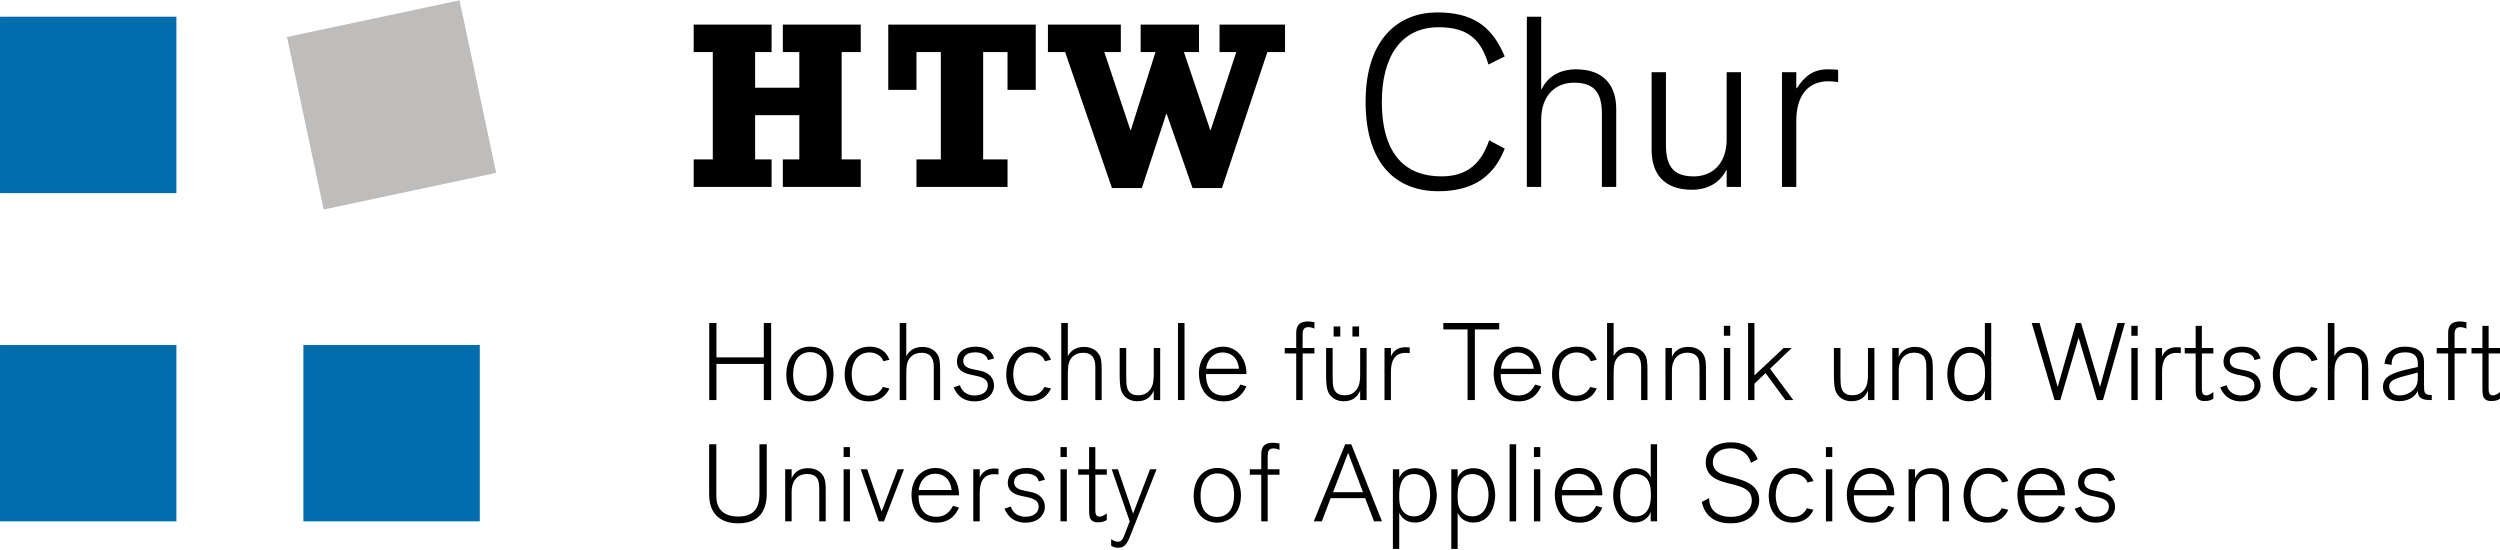 <?xml version="1.0" encoding="UTF-8" standalone="no"?>
<!-- Created with Inkscape (http://www.inkscape.org/) -->

<svg
   xmlns:dc="http://purl.org/dc/elements/1.1/"
   xmlns:cc="http://creativecommons.org/ns#"
   xmlns:rdf="http://www.w3.org/1999/02/22-rdf-syntax-ns#"
   xmlns:svg="http://www.w3.org/2000/svg"
   xmlns="http://www.w3.org/2000/svg"
   xmlns:sodipodi="http://sodipodi.sourceforge.net/DTD/sodipodi-0.dtd"
   xmlns:inkscape="http://www.inkscape.org/namespaces/inkscape"
   version="1.1"
   id="svg2"
   xml:space="preserve"
   width="1000"
   height="220"
   viewBox="0 0 1000 220"
   sodipodi:docname="HTW Chur Logo.svg"
   inkscape:version="0.92.2 (5c3e80d, 2017-08-06)"><defs
     id="defs6"><clipPath
       clipPathUnits="userSpaceOnUse"
       id="clipPath20"><path
         d="M 0,143.718 H 419.528 V 595.275 H 0 Z"
         id="path18"
         inkscape:connector-curvature="0" /></clipPath><clipPath
       clipPathUnits="userSpaceOnUse"
       id="clipPath36"><path
         d="M 0,0 H 419.528 V 595.276 H 0 Z"
         id="path34"
         inkscape:connector-curvature="0" /></clipPath><clipPath
       clipPathUnits="userSpaceOnUse"
       id="clipPath44"><path
         d="M -1,604.779 H 420.528 V 45.756 H -1 Z"
         id="path42"
         inkscape:connector-curvature="0" /></clipPath><clipPath
       clipPathUnits="userSpaceOnUse"
       id="clipPath48"><path
         d="M 0,99.61 H 419.528 V 603.779 H 0 Z"
         id="path46"
         inkscape:connector-curvature="0" /></clipPath><clipPath
       clipPathUnits="userSpaceOnUse"
       id="clipPath52"><path
         d="M 0,99.61 H 419.528 V 603.779 H 0 Z"
         id="path50"
         inkscape:connector-curvature="0" /></clipPath><clipPath
       clipPathUnits="userSpaceOnUse"
       id="clipPath56"><path
         d="M 0,99.61 H 419.528 V 603.779 H 0 Z"
         id="path54"
         inkscape:connector-curvature="0" /></clipPath><clipPath
       clipPathUnits="userSpaceOnUse"
       id="clipPath60"><path
         d="M 0,99.61 H 419.528 V 603.779 H 0 Z"
         id="path58"
         inkscape:connector-curvature="0" /></clipPath><clipPath
       clipPathUnits="userSpaceOnUse"
       id="clipPath64"><path
         d="M 0,99.61 H 419.528 V 603.779 H 0 Z"
         id="path62"
         inkscape:connector-curvature="0" /></clipPath><clipPath
       clipPathUnits="userSpaceOnUse"
       id="clipPath68"><path
         d="M 0,99.61 H 419.528 V 603.779 H 0 Z"
         id="path66"
         inkscape:connector-curvature="0" /></clipPath><clipPath
       clipPathUnits="userSpaceOnUse"
       id="clipPath72"><path
         d="M 0,99.61 H 419.528 V 603.779 H 0 Z"
         id="path70"
         inkscape:connector-curvature="0" /></clipPath><clipPath
       clipPathUnits="userSpaceOnUse"
       id="clipPath76"><path
         d="M 0,99.61 H 419.528 V 603.779 H 0 Z"
         id="path74"
         inkscape:connector-curvature="0" /></clipPath><clipPath
       clipPathUnits="userSpaceOnUse"
       id="clipPath80"><path
         d="M 0,99.61 H 419.528 V 603.779 H 0 Z"
         id="path78"
         inkscape:connector-curvature="0" /></clipPath><clipPath
       clipPathUnits="userSpaceOnUse"
       id="clipPath84"><path
         d="M 0,99.61 H 419.528 V 603.779 H 0 Z"
         id="path82"
         inkscape:connector-curvature="0" /></clipPath><clipPath
       clipPathUnits="userSpaceOnUse"
       id="clipPath88"><path
         d="M 0,99.61 H 419.528 V 603.779 H 0 Z"
         id="path86"
         inkscape:connector-curvature="0" /></clipPath><clipPath
       clipPathUnits="userSpaceOnUse"
       id="clipPath92"><path
         d="M 0,99.61 H 419.528 V 603.779 H 0 Z"
         id="path90"
         inkscape:connector-curvature="0" /></clipPath><clipPath
       clipPathUnits="userSpaceOnUse"
       id="clipPath96"><path
         d="M 0,99.61 H 419.528 V 603.779 H 0 Z"
         id="path94"
         inkscape:connector-curvature="0" /></clipPath><clipPath
       clipPathUnits="userSpaceOnUse"
       id="clipPath100"><path
         d="M 0,99.61 H 419.528 V 603.779 H 0 Z"
         id="path98"
         inkscape:connector-curvature="0" /></clipPath><clipPath
       clipPathUnits="userSpaceOnUse"
       id="clipPath104"><path
         d="M 0,99.61 H 419.528 V 603.779 H 0 Z"
         id="path102"
         inkscape:connector-curvature="0" /></clipPath><clipPath
       clipPathUnits="userSpaceOnUse"
       id="clipPath108"><path
         d="M 0,99.61 H 419.528 V 603.779 H 0 Z"
         id="path106"
         inkscape:connector-curvature="0" /></clipPath><clipPath
       clipPathUnits="userSpaceOnUse"
       id="clipPath112"><path
         d="M 0,99.61 H 419.528 V 603.779 H 0 Z"
         id="path110"
         inkscape:connector-curvature="0" /></clipPath><clipPath
       clipPathUnits="userSpaceOnUse"
       id="clipPath116"><path
         d="M 0,99.61 H 419.528 V 603.779 H 0 Z"
         id="path114"
         inkscape:connector-curvature="0" /></clipPath><clipPath
       clipPathUnits="userSpaceOnUse"
       id="clipPath880"><path
         d="M 20.346,36.261 H 173.338 V 20.317 H 20.346 Z"
         id="path878"
         inkscape:connector-curvature="0" /></clipPath><clipPath
       clipPathUnits="userSpaceOnUse"
       id="clipPath896"><path
         d="M 225.701,35.377 H 392.89 V 21.182 H 225.701 Z"
         id="path894"
         inkscape:connector-curvature="0" /></clipPath><clipPath
       clipPathUnits="userSpaceOnUse"
       id="clipPath900"><path
         d="M 226.701,22.182 H 391.89 V 34.377 H 226.701 Z"
         id="path898"
         inkscape:connector-curvature="0" /></clipPath><clipPath
       clipPathUnits="userSpaceOnUse"
       id="clipPath904"><path
         d="M 226.701,22.182 H 391.89 V 34.376 H 226.701 Z"
         id="path902"
         inkscape:connector-curvature="0" /></clipPath><clipPath
       clipPathUnits="userSpaceOnUse"
       id="clipPath908"><path
         d="M 226.701,22.182 H 391.89 V 34.377 H 226.701 Z"
         id="path906"
         inkscape:connector-curvature="0" /></clipPath><clipPath
       clipPathUnits="userSpaceOnUse"
       id="clipPath1072"><path
         d="m 0,512.555 h 187.709 v 54.374 H 0 Z"
         id="path1070"
         inkscape:connector-curvature="0" /></clipPath><clipPath
       clipPathUnits="userSpaceOnUse"
       id="clipPath1326"><path
         d="M 0,0 H 419.528 V 595.276 H 0 Z"
         id="path1324"
         inkscape:connector-curvature="0" /></clipPath><clipPath
       clipPathUnits="userSpaceOnUse"
       id="clipPath1334"><path
         d="M -162.575,604.779 H 1 V 45.756 h -163.575 z"
         id="path1332"
         inkscape:connector-curvature="0" /></clipPath><clipPath
       clipPathUnits="userSpaceOnUse"
       id="clipPath1072-7"><path
         d="m 0,512.555 h 187.709 v 54.374 H 0 Z"
         id="path1070-3"
         inkscape:connector-curvature="0" /></clipPath></defs><sodipodi:namedview
     pagecolor="#ffffff"
     bordercolor="#666666"
     borderopacity="1"
     objecttolerance="10"
     gridtolerance="10"
     guidetolerance="10"
     inkscape:pageopacity="0"
     inkscape:pageshadow="2"
     inkscape:window-width="3840"
     inkscape:window-height="2093"
     id="namedview4"
     showgrid="false"
     inkscape:zoom="0.42050376"
     inkscape:cx="2429.7516"
     inkscape:cy="-909.84387"
     inkscape:window-x="4791"
     inkscape:window-y="-9"
     inkscape:window-maximized="1"
     inkscape:current-layer="svg2" /><g
     style="display:inline"
     id="g2725"
     transform="matrix(6.323,0,0,-6.323,-86.685,3522.618)"><path
       inkscape:connector-curvature="0"
       id="path1052"
       style="fill:#006ead;fill-opacity:1;fill-rule:nonzero;stroke:none"
       d="M 24.869,556.054 H 13.71 v -11.159 h 11.159 z" /><path
       inkscape:connector-curvature="0"
       id="path1054"
       style="fill:#006ead;fill-opacity:1;fill-rule:nonzero;stroke:none"
       d="M 44.061,535.29 H 32.902 v -11.159 h 11.159 z" /><g
       transform="translate(45.099,546.178)"
       id="g1056"><path
         inkscape:connector-curvature="0"
         id="path1058"
         style="fill:#bebdbc;fill-opacity:1;fill-rule:nonzero;stroke:none"
         d="m 0,0 -2.32,10.914 -10.914,-2.32 2.32,-10.914 z" /></g><path
       inkscape:connector-curvature="0"
       id="path1060"
       style="fill:#006ead;fill-opacity:1;fill-rule:nonzero;stroke:none"
       d="M 24.869,535.29 H 13.71 v -11.159 h 11.159 z" /><g
       transform="translate(62.029,531.804)"
       id="g1062"><path
         inkscape:connector-curvature="0"
         id="path1064"
         style="fill:#000000;fill-opacity:1;fill-rule:nonzero;stroke:none"
         d="M 0,0 V 2.286 H -2.997 V 0 h -0.456 v 4.875 h 0.456 V 2.7 H 0 V 4.875 H 0.463 V 0 Z" /></g><g
       id="g1066"><g
         clip-path="url(#clipPath1072-7)"
         id="g1068"><g
           transform="translate(64.95,534.836)"
           id="g1074"><path
             inkscape:connector-curvature="0"
             id="path1076"
             style="fill:#000000;fill-opacity:1;fill-rule:nonzero;stroke:none"
             d="m 0,0 c -0.594,0 -1.064,-0.435 -1.064,-1.423 0,-1.015 0.532,-1.333 1.05,-1.333 0.511,0 1.07,0.332 1.07,1.388 C 1.056,-0.332 0.518,0 0,0 m -0.021,-3.115 c -0.849,0 -1.478,0.629 -1.478,1.692 0,1.022 0.56,1.768 1.506,1.768 1.029,0 1.471,-0.877 1.484,-1.713 0,-1.229 -0.794,-1.747 -1.512,-1.747" /></g><g
           transform="translate(69.977,532.536)"
           id="g1078"><path
             inkscape:connector-curvature="0"
             id="path1080"
             style="fill:#000000;fill-opacity:1;fill-rule:nonzero;stroke:none"
             d="m 0,0 c -0.2,-0.421 -0.573,-0.815 -1.319,-0.815 -0.932,0 -1.512,0.691 -1.512,1.706 0,1.077 0.656,1.754 1.581,1.754 0.705,0 1.077,-0.373 1.25,-0.829 l -0.38,-0.09 c -0.145,0.366 -0.504,0.553 -0.89,0.553 -0.76,0 -1.119,-0.649 -1.119,-1.367 0,-0.739 0.331,-1.368 1.084,-1.368 0.414,0 0.697,0.193 0.891,0.553 z" /></g><g
           transform="translate(72.781,531.804)"
           id="g1082"><path
             inkscape:connector-curvature="0"
             id="path1084"
             style="fill:#000000;fill-opacity:1;fill-rule:nonzero;stroke:none"
             d="M 0,0 V 2.086 C 0,2.5 -0.103,2.99 -0.773,2.99 -1.27,2.99 -1.505,2.707 -1.602,2.527 -1.733,2.272 -1.74,1.996 -1.74,1.423 V 0 H -2.155 V 4.875 H -1.74 V 2.769 c 0.104,0.214 0.38,0.594 1.022,0.594 0.145,0 0.621,-0.027 0.905,-0.407 C 0.373,2.707 0.401,2.438 0.401,1.858 V 0 Z" /></g><g
           transform="translate(74.439,532.743)"
           id="g1086"><path
             inkscape:connector-curvature="0"
             id="path1088"
             style="fill:#000000;fill-opacity:1;fill-rule:nonzero;stroke:none"
             d="m 0,0 c 0.055,-0.228 0.304,-0.649 0.918,-0.649 0.636,0 0.843,0.352 0.843,0.642 0,0.283 -0.166,0.476 -0.712,0.594 L 0.663,0.67 c -0.511,0.11 -0.856,0.338 -0.856,0.821 0,0.118 0.02,0.435 0.283,0.67 0.228,0.208 0.607,0.277 0.898,0.277 0.096,0 0.503,0 0.807,-0.214 0.256,-0.18 0.332,-0.422 0.36,-0.532 L 1.768,1.588 c -0.076,0.38 -0.47,0.491 -0.801,0.491 -0.67,0 -0.76,-0.353 -0.76,-0.553 0,-0.387 0.407,-0.477 0.691,-0.532 L 1.243,0.925 c 0.58,-0.117 0.912,-0.448 0.912,-0.959 0,-0.38 -0.304,-0.988 -1.23,-0.988 -0.276,0 -0.973,0.041 -1.326,0.884 z" /></g><g
           transform="translate(80.198,532.536)"
           id="g1090"><path
             inkscape:connector-curvature="0"
             id="path1092"
             style="fill:#000000;fill-opacity:1;fill-rule:nonzero;stroke:none"
             d="m 0,0 c -0.2,-0.421 -0.573,-0.815 -1.319,-0.815 -0.933,0 -1.513,0.691 -1.513,1.706 0,1.077 0.656,1.754 1.582,1.754 0.704,0 1.077,-0.373 1.25,-0.829 l -0.38,-0.09 c -0.145,0.366 -0.504,0.553 -0.891,0.553 -0.759,0 -1.118,-0.649 -1.118,-1.367 0,-0.739 0.331,-1.368 1.083,-1.368 0.415,0 0.698,0.193 0.892,0.553 z" /></g><g
           transform="translate(83.001,531.804)"
           id="g1094"><path
             inkscape:connector-curvature="0"
             id="path1096"
             style="fill:#000000;fill-opacity:1;fill-rule:nonzero;stroke:none"
             d="M 0,0 V 2.086 C 0,2.5 -0.103,2.99 -0.773,2.99 -1.27,2.99 -1.505,2.707 -1.601,2.527 -1.733,2.272 -1.74,1.996 -1.74,1.423 V 0 H -2.155 V 4.875 H -1.74 V 2.769 c 0.104,0.214 0.38,0.594 1.022,0.594 0.145,0 0.621,-0.027 0.905,-0.407 C 0.374,2.707 0.401,2.438 0.401,1.858 V 0 Z" /></g><g
           transform="translate(86.696,531.804)"
           id="g1098"><path
             inkscape:connector-curvature="0"
             id="path1100"
             style="fill:#000000;fill-opacity:1;fill-rule:nonzero;stroke:none"
             d="m 0,0 v 0.594 c -0.179,-0.407 -0.49,-0.67 -1.049,-0.67 -0.456,0 -0.871,0.242 -1.016,0.698 -0.068,0.227 -0.09,0.538 -0.09,1.056 V 3.294 H -1.74 V 1.588 c 0,-0.4 0.007,-0.614 0.056,-0.801 0.054,-0.2 0.199,-0.483 0.683,-0.483 0.166,0 0.518,0.007 0.78,0.366 C -0.02,0.946 0,1.291 0,1.63 V 3.294 H 0.408 V 0 Z" /></g><path
           inkscape:connector-curvature="0"
           id="path1102"
           style="fill:#000000;fill-opacity:1;fill-rule:nonzero;stroke:none"
           d="m 88.229,536.679 h 0.414 v -4.875 h -0.414 z" /><g
           transform="translate(92.09,533.786)"
           id="g1104"><path
             inkscape:connector-curvature="0"
             id="path1106"
             style="fill:#000000;fill-opacity:1;fill-rule:nonzero;stroke:none"
             d="M 0,0 C -0.097,0.849 -0.664,1.029 -1.022,1.029 -1.72,1.029 -2.03,0.463 -2.079,0 Z m -2.086,-0.435 c 0,-0.49 0.207,-1.257 1.105,-1.257 0.297,0 0.752,0.062 1.07,0.691 L 0.47,-1.112 c -0.153,-0.338 -0.498,-0.953 -1.43,-0.953 -1.34,0 -1.575,1.188 -1.575,1.761 0,1.126 0.753,1.699 1.519,1.699 0.932,0 1.486,-0.815 1.486,-1.671 v -0.062 h -2.556 z" /></g><g
           transform="translate(96.116,534.753)"
           id="g1108"><path
             inkscape:connector-curvature="0"
             id="path1110"
             style="fill:#000000;fill-opacity:1;fill-rule:nonzero;stroke:none"
             d="M 0,0 V -2.949 H -0.407 V 0 h -0.726 v 0.345 h 0.726 v 0.912 c 0,0.297 0.033,0.766 0.732,0.766 0.158,0 0.269,-0.02 0.42,-0.048 V 1.574 C 0.67,1.602 0.546,1.664 0.352,1.664 0.055,1.664 0,1.443 0,1.208 V 0.345 H 0.745 V 0 Z" /></g><path
           inkscape:connector-curvature="0"
           id="path1112"
           style="fill:#000000;fill-opacity:1;fill-rule:nonzero;stroke:none"
           d="m 99.265,536.458 h 0.421 v -0.635 h -0.421 z m -1.189,0 h 0.422 v -0.635 h -0.422 z m 1.678,-4.654 v 0.594 c -0.179,-0.408 -0.489,-0.67 -1.049,-0.67 -0.456,0 -0.87,0.241 -1.015,0.697 -0.069,0.228 -0.09,0.539 -0.09,1.057 v 1.616 h 0.414 v -1.706 c 0,-0.401 0.008,-0.614 0.056,-0.801 0.054,-0.2 0.199,-0.483 0.684,-0.483 0.165,0 0.517,0.006 0.779,0.366 0.201,0.276 0.221,0.621 0.221,0.96 v 1.664 h 0.408 v -3.294 z" /><g
           transform="translate(101.702,535.098)"
           id="g1114"><path
             inkscape:connector-curvature="0"
             id="path1116"
             style="fill:#000000;fill-opacity:1;fill-rule:nonzero;stroke:none"
             d="m 0,0 v -0.525 c 0.173,0.387 0.496,0.573 0.905,0.573 0.055,0 0.165,0 0.282,-0.013 V -0.332 C 1.104,-0.318 1.022,-0.31 0.925,-0.31 0.221,-0.31 0,-0.829 0,-1.491 V -3.294 H -0.408 V 0 Z" /></g><g
           transform="translate(107.012,536.272)"
           id="g1118"><path
             inkscape:connector-curvature="0"
             id="path1120"
             style="fill:#000000;fill-opacity:1;fill-rule:nonzero;stroke:none"
             d="M 0,0 V -4.468 H -0.463 V 0 H -1.996 V 0.407 H 1.54 V 0 Z" /></g><g
           transform="translate(110.735,533.786)"
           id="g1122"><path
             inkscape:connector-curvature="0"
             id="path1124"
             style="fill:#000000;fill-opacity:1;fill-rule:nonzero;stroke:none"
             d="M 0,0 C -0.097,0.849 -0.664,1.029 -1.023,1.029 -1.72,1.029 -2.03,0.463 -2.079,0 Z m -2.086,-0.435 c 0,-0.49 0.207,-1.257 1.105,-1.257 0.297,0 0.752,0.062 1.07,0.691 l 0.38,-0.111 C 0.317,-1.45 -0.028,-2.065 -0.96,-2.065 c -1.34,0 -1.575,1.188 -1.575,1.761 0,1.126 0.753,1.699 1.519,1.699 0.932,0 1.485,-0.815 1.485,-1.671 v -0.062 h -2.555 z" /></g><g
           transform="translate(114.725,532.536)"
           id="g1126"><path
             inkscape:connector-curvature="0"
             id="path1128"
             style="fill:#000000;fill-opacity:1;fill-rule:nonzero;stroke:none"
             d="m 0,0 c -0.2,-0.421 -0.573,-0.815 -1.319,-0.815 -0.932,0 -1.512,0.691 -1.512,1.706 0,1.077 0.656,1.754 1.581,1.754 0.704,0 1.077,-0.373 1.25,-0.829 l -0.38,-0.09 c -0.145,0.366 -0.504,0.553 -0.891,0.553 -0.759,0 -1.118,-0.649 -1.118,-1.367 0,-0.739 0.331,-1.368 1.084,-1.368 0.414,0 0.697,0.193 0.891,0.553 z" /></g><g
           transform="translate(117.529,531.804)"
           id="g1130"><path
             inkscape:connector-curvature="0"
             id="path1132"
             style="fill:#000000;fill-opacity:1;fill-rule:nonzero;stroke:none"
             d="M 0,0 V 2.086 C 0,2.5 -0.104,2.99 -0.773,2.99 -1.271,2.99 -1.505,2.707 -1.602,2.527 -1.733,2.272 -1.74,1.996 -1.74,1.423 V 0 H -2.155 V 4.875 H -1.74 V 2.769 c 0.103,0.214 0.38,0.594 1.022,0.594 0.145,0 0.621,-0.027 0.904,-0.407 C 0.373,2.707 0.401,2.438 0.401,1.858 V 0 Z" /></g><g
           transform="translate(121.224,531.804)"
           id="g1134"><path
             inkscape:connector-curvature="0"
             id="path1136"
             style="fill:#000000;fill-opacity:1;fill-rule:nonzero;stroke:none"
             d="M 0,0 V 1.713 C 0,2.155 0,2.417 -0.076,2.61 -0.2,2.928 -0.539,2.997 -0.76,2.997 -1.443,2.997 -1.747,2.486 -1.747,1.885 V 0 h -0.408 v 3.294 h 0.408 V 2.707 c 0.028,0.09 0.235,0.656 1.036,0.656 0.614,0 0.897,-0.338 1.001,-0.566 C 0.401,2.562 0.407,2.327 0.407,1.871 V 0 Z" /></g><path
           inkscape:connector-curvature="0"
           id="path1138"
           style="fill:#000000;fill-opacity:1;fill-rule:nonzero;stroke:none"
           d="m 122.764,535.098 h 0.401 v -3.294 h -0.401 z m 0,1.402 h 0.401 v -0.628 h -0.401 z" /><g
           transform="translate(126.658,531.804)"
           id="g1140"><path
             inkscape:connector-curvature="0"
             id="path1142"
             style="fill:#000000;fill-opacity:1;fill-rule:nonzero;stroke:none"
             d="M 0,0 -1.257,1.706 -1.961,1.036 V 0 h -0.401 v 4.875 h 0.401 V 1.561 l 1.85,1.733 H 0.401 L -0.974,1.982 0.497,0 Z" /></g><g
           transform="translate(131.879,531.804)"
           id="g1144"><path
             inkscape:connector-curvature="0"
             id="path1146"
             style="fill:#000000;fill-opacity:1;fill-rule:nonzero;stroke:none"
             d="m 0,0 v 0.594 c -0.18,-0.407 -0.49,-0.67 -1.05,-0.67 -0.455,0 -0.87,0.242 -1.015,0.698 -0.069,0.227 -0.09,0.538 -0.09,1.056 V 3.294 H -1.74 V 1.588 c 0,-0.4 0.007,-0.614 0.055,-0.801 0.055,-0.2 0.2,-0.483 0.684,-0.483 0.165,0 0.518,0.007 0.78,0.366 C -0.021,0.946 0,1.291 0,1.63 V 3.294 H 0.407 V 0 Z" /></g><g
           transform="translate(135.573,531.804)"
           id="g1148"><path
             inkscape:connector-curvature="0"
             id="path1150"
             style="fill:#000000;fill-opacity:1;fill-rule:nonzero;stroke:none"
             d="M 0,0 V 1.713 C 0,2.155 0,2.417 -0.077,2.61 -0.2,2.928 -0.539,2.997 -0.76,2.997 -1.443,2.997 -1.747,2.486 -1.747,1.885 V 0 h -0.408 v 3.294 h 0.408 V 2.707 c 0.027,0.09 0.235,0.656 1.036,0.656 0.614,0 0.897,-0.338 1.001,-0.566 C 0.401,2.562 0.407,2.327 0.407,1.871 V 0 Z" /></g><g
           transform="translate(138.322,532.114)"
           id="g1152"><path
             inkscape:connector-curvature="0"
             id="path1154"
             style="fill:#000000;fill-opacity:1;fill-rule:nonzero;stroke:none"
             d="M 0,0 C 0.531,0 0.96,0.373 0.96,1.278 V 1.457 C 0.96,2.548 0.345,2.68 0.02,2.68 -0.602,2.68 -0.981,2.155 -0.981,1.34 -0.981,0.366 -0.511,0 0,0 m 0.953,-0.311 v 0.594 c -0.152,-0.435 -0.573,-0.67 -1.015,-0.67 -0.822,0 -1.361,0.746 -1.361,1.727 0,0.981 0.553,1.712 1.423,1.712 0.428,0 0.829,-0.22 0.953,-0.594 v 2.107 h 0.401 v -4.876 z" /></g><g
           transform="translate(146.746,531.804)"
           id="g1156"><path
             inkscape:connector-curvature="0"
             id="path1158"
             style="fill:#000000;fill-opacity:1;fill-rule:nonzero;stroke:none"
             d="M 0,0 H -0.373 L -1.54,3.943 -2.699,0 h -0.366 l -1.444,4.875 h 0.497 l 1.146,-4.046 1.16,4.046 h 0.319 l 1.201,-4.046 1.111,4.046 h 0.463 z" /></g><path
           inkscape:connector-curvature="0"
           id="path1160"
           style="fill:#000000;fill-opacity:1;fill-rule:nonzero;stroke:none"
           d="m 148.541,535.098 h 0.401 v -3.294 h -0.401 z m 0,1.402 h 0.401 v -0.628 h -0.401 z" /><g
           transform="translate(150.483,535.098)"
           id="g1162"><path
             inkscape:connector-curvature="0"
             id="path1164"
             style="fill:#000000;fill-opacity:1;fill-rule:nonzero;stroke:none"
             d="m 0,0 v -0.525 c 0.173,0.387 0.497,0.573 0.905,0.573 0.055,0 0.165,0 0.283,-0.013 V -0.332 C 1.105,-0.318 1.022,-0.31 0.925,-0.31 0.221,-0.31 0,-0.829 0,-1.491 V -3.294 H -0.408 V 0 Z" /></g><g
           transform="translate(153.002,532.501)"
           id="g1166"><path
             inkscape:connector-curvature="0"
             id="path1168"
             style="fill:#000000;fill-opacity:1;fill-rule:nonzero;stroke:none"
             d="m 0,0 c 0,-0.187 0.028,-0.401 0.269,-0.401 0.167,0 0.333,0.118 0.457,0.208 V -0.608 C 0.636,-0.677 0.463,-0.76 0.18,-0.76 c -0.118,0 -0.422,0.007 -0.525,0.297 -0.042,0.118 -0.048,0.359 -0.048,0.539 v 2.175 h -0.691 v 0.345 h 0.691 V 3.998 H 0 V 2.596 H 0.726 V 2.251 H 0 Z" /></g><g
           transform="translate(154.564,532.743)"
           id="g1170"><path
             inkscape:connector-curvature="0"
             id="path1172"
             style="fill:#000000;fill-opacity:1;fill-rule:nonzero;stroke:none"
             d="m 0,0 c 0.055,-0.228 0.304,-0.649 0.918,-0.649 0.635,0 0.843,0.352 0.843,0.642 0,0.283 -0.166,0.476 -0.712,0.594 L 0.662,0.67 c -0.511,0.11 -0.855,0.338 -0.855,0.821 0,0.118 0.02,0.435 0.282,0.67 0.229,0.208 0.608,0.277 0.899,0.277 0.096,0 0.503,0 0.807,-0.214 C 2.05,2.044 2.127,1.802 2.155,1.692 L 1.767,1.588 C 1.692,1.968 1.298,2.079 0.966,2.079 0.296,2.079 0.207,1.726 0.207,1.526 0.207,1.139 0.614,1.049 0.898,0.994 L 1.243,0.925 c 0.58,-0.117 0.912,-0.448 0.912,-0.959 0,-0.38 -0.304,-0.988 -1.23,-0.988 -0.277,0 -0.973,0.041 -1.326,0.884 z" /></g><g
           transform="translate(160.323,532.536)"
           id="g1174"><path
             inkscape:connector-curvature="0"
             id="path1176"
             style="fill:#000000;fill-opacity:1;fill-rule:nonzero;stroke:none"
             d="m 0,0 c -0.2,-0.421 -0.573,-0.815 -1.319,-0.815 -0.932,0 -1.512,0.691 -1.512,1.706 0,1.077 0.656,1.754 1.581,1.754 0.704,0 1.077,-0.373 1.25,-0.829 l -0.38,-0.09 c -0.145,0.366 -0.504,0.553 -0.891,0.553 -0.759,0 -1.118,-0.649 -1.118,-1.367 0,-0.739 0.331,-1.368 1.084,-1.368 0.414,0 0.697,0.193 0.891,0.553 z" /></g><g
           transform="translate(163.127,531.804)"
           id="g1178"><path
             inkscape:connector-curvature="0"
             id="path1180"
             style="fill:#000000;fill-opacity:1;fill-rule:nonzero;stroke:none"
             d="M 0,0 V 2.086 C 0,2.5 -0.104,2.99 -0.773,2.99 -1.271,2.99 -1.505,2.707 -1.602,2.527 -1.733,2.272 -1.74,1.996 -1.74,1.423 V 0 H -2.155 V 4.875 H -1.74 V 2.769 c 0.103,0.214 0.38,0.594 1.022,0.594 0.145,0 0.621,-0.027 0.904,-0.407 C 0.373,2.707 0.401,2.438 0.401,1.858 V 0 Z" /></g><g
           transform="translate(166.662,533.544)"
           id="g1182"><path
             inkscape:connector-curvature="0"
             id="path1184"
             style="fill:#000000;fill-opacity:1;fill-rule:nonzero;stroke:none"
             d="m 0,0 -0.207,-0.055 c -1.119,-0.297 -1.602,-0.366 -1.602,-0.85 0,-0.228 0.179,-0.545 0.663,-0.545 0.4,0 0.891,0.241 1.056,0.621 C -0.028,-0.69 0,-0.553 0,-0.249 Z M 0.801,-1.74 C 0.256,-1.74 0,-1.602 0,-1.139 c -0.076,-0.249 -0.449,-0.67 -1.167,-0.67 -0.698,0 -1.036,0.428 -1.036,0.898 0,0.656 0.559,0.89 1.651,1.139 L 0,0.352 v 0.256 c 0,0.317 -0.159,0.67 -0.767,0.67 -0.676,0 -0.89,-0.263 -0.89,-0.795 l -0.449,0.076 c 0.083,0.67 0.532,1.078 1.291,1.078 0.573,0 1.209,-0.173 1.209,-0.995 v -1.443 c 0,-0.442 0.013,-0.615 0.421,-0.615 H 0.884 V -1.74 Z" /></g><g
           transform="translate(168.989,534.753)"
           id="g1186"><path
             inkscape:connector-curvature="0"
             id="path1188"
             style="fill:#000000;fill-opacity:1;fill-rule:nonzero;stroke:none"
             d="M 0,0 V -2.949 H -0.407 V 0 h -0.725 v 0.345 h 0.725 v 0.912 c 0,0.297 0.035,0.766 0.732,0.766 0.159,0 0.27,-0.02 0.422,-0.048 V 1.574 C 0.67,1.602 0.546,1.664 0.352,1.664 0.055,1.664 0,1.443 0,1.208 V 0.345 H 0.747 V 0 Z" /></g><g
           transform="translate(171.143,532.501)"
           id="g1190"><path
             inkscape:connector-curvature="0"
             id="path1192"
             style="fill:#000000;fill-opacity:1;fill-rule:nonzero;stroke:none"
             d="m 0,0 c 0,-0.187 0.028,-0.401 0.27,-0.401 0.165,0 0.332,0.118 0.456,0.208 V -0.608 C 0.636,-0.677 0.463,-0.76 0.18,-0.76 c -0.118,0 -0.421,0.007 -0.526,0.297 -0.04,0.118 -0.048,0.359 -0.048,0.539 v 2.175 h -0.691 v 0.345 h 0.691 V 3.998 H 0 V 2.596 H 0.726 V 2.251 H 0 Z" /></g><g
           transform="translate(62.216,525.947)"
           id="g1194"><path
             inkscape:connector-curvature="0"
             id="path1196"
             style="fill:#000000;fill-opacity:1;fill-rule:nonzero;stroke:none"
             d="m 0,0 c 0,-1.077 -0.4,-1.941 -1.823,-1.941 -0.477,0 -1.823,0.111 -1.823,1.844 v 3.156 h 0.455 v -3.28 c 0,-1.091 0.809,-1.291 1.375,-1.291 0.87,0 1.353,0.4 1.353,1.408 V 3.059 H 0 Z" /></g><g
           transform="translate(65.537,524.131)"
           id="g1198"><path
             inkscape:connector-curvature="0"
             id="path1200"
             style="fill:#000000;fill-opacity:1;fill-rule:nonzero;stroke:none"
             d="M 0,0 V 1.713 C 0,2.155 0,2.417 -0.076,2.61 -0.2,2.928 -0.539,2.997 -0.759,2.997 -1.443,2.997 -1.747,2.486 -1.747,1.885 V 0 h -0.408 v 3.294 h 0.408 V 2.707 c 0.028,0.09 0.235,0.656 1.036,0.656 0.614,0 0.898,-0.338 1.001,-0.566 C 0.401,2.562 0.408,2.327 0.408,1.871 V 0 Z" /></g><path
           inkscape:connector-curvature="0"
           id="path1202"
           style="fill:#000000;fill-opacity:1;fill-rule:nonzero;stroke:none"
           d="m 67.077,527.425 h 0.4 v -3.294 h -0.4 z m 0,1.402 h 0.4 v -0.628 h -0.4 z" /><g
           transform="translate(70.896,527.425)"
           id="g1204"><path
             inkscape:connector-curvature="0"
             id="path1206"
             style="fill:#000000;fill-opacity:1;fill-rule:nonzero;stroke:none"
             d="M 0,0 -1.264,-3.294 H -1.595 L -2.735,0 h 0.408 L -1.415,-2.679 -0.4,0 Z" /></g><g
           transform="translate(73.907,526.113)"
           id="g1208"><path
             inkscape:connector-curvature="0"
             id="path1210"
             style="fill:#000000;fill-opacity:1;fill-rule:nonzero;stroke:none"
             d="M 0,0 C -0.097,0.849 -0.663,1.029 -1.022,1.029 -1.72,1.029 -2.03,0.463 -2.079,0 Z m -2.086,-0.435 c 0,-0.49 0.208,-1.257 1.105,-1.257 0.297,0 0.753,0.062 1.071,0.691 L 0.469,-1.112 C 0.317,-1.45 -0.028,-2.065 -0.96,-2.065 c -1.34,0 -1.575,1.188 -1.575,1.761 0,1.126 0.753,1.699 1.52,1.699 0.932,0 1.484,-0.815 1.484,-1.671 v -0.062 h -2.555 z" /></g><g
           transform="translate(75.688,527.425)"
           id="g1212"><path
             inkscape:connector-curvature="0"
             id="path1214"
             style="fill:#000000;fill-opacity:1;fill-rule:nonzero;stroke:none"
             d="m 0,0 v -0.525 c 0.173,0.387 0.497,0.573 0.905,0.573 0.055,0 0.165,0 0.283,-0.013 V -0.332 C 1.105,-0.318 1.022,-0.311 0.925,-0.311 0.221,-0.311 0,-0.829 0,-1.492 V -3.294 H -0.408 V 0 Z" /></g><g
           transform="translate(77.656,525.07)"
           id="g1216"><path
             inkscape:connector-curvature="0"
             id="path1218"
             style="fill:#000000;fill-opacity:1;fill-rule:nonzero;stroke:none"
             d="m 0,0 c 0.055,-0.228 0.304,-0.649 0.918,-0.649 0.636,0 0.843,0.352 0.843,0.642 0,0.283 -0.166,0.476 -0.712,0.594 L 0.663,0.67 c -0.511,0.11 -0.856,0.338 -0.856,0.821 0,0.118 0.02,0.435 0.283,0.67 0.228,0.208 0.607,0.277 0.898,0.277 0.096,0 0.503,0 0.807,-0.214 C 2.051,2.044 2.127,1.802 2.154,1.692 L 1.768,1.588 c -0.076,0.38 -0.47,0.491 -0.801,0.491 -0.67,0 -0.76,-0.353 -0.76,-0.553 0,-0.387 0.407,-0.477 0.691,-0.532 L 1.243,0.925 c 0.58,-0.117 0.911,-0.448 0.911,-0.959 0,-0.38 -0.303,-0.988 -1.229,-0.988 -0.276,0 -0.973,0.041 -1.326,0.884 z" /></g><path
           inkscape:connector-curvature="0"
           id="path1220"
           style="fill:#000000;fill-opacity:1;fill-rule:nonzero;stroke:none"
           d="m 80.798,527.425 h 0.401 v -3.294 h -0.401 z m 0,1.402 h 0.401 v -0.628 h -0.401 z" /><g
           transform="translate(83.001,524.829)"
           id="g1222"><path
             inkscape:connector-curvature="0"
             id="path1224"
             style="fill:#000000;fill-opacity:1;fill-rule:nonzero;stroke:none"
             d="m 0,0 c 0,-0.187 0.028,-0.401 0.269,-0.401 0.166,0 0.332,0.118 0.456,0.208 V -0.608 C 0.635,-0.677 0.463,-0.76 0.18,-0.76 c -0.118,0 -0.422,0.007 -0.525,0.297 -0.042,0.118 -0.049,0.359 -0.049,0.539 v 2.175 h -0.69 v 0.345 h 0.69 V 3.998 H 0 V 2.596 H 0.725 V 2.251 H 0 Z" /></g><g
           transform="translate(86.875,527.425)"
           id="g1226"><path
             inkscape:connector-curvature="0"
             id="path1228"
             style="fill:#000000;fill-opacity:1;fill-rule:nonzero;stroke:none"
             d="m 0,0 -1.554,-3.936 c -0.262,-0.677 -0.393,-1.029 -0.884,-1.029 -0.228,0 -0.366,0.083 -0.435,0.131 v 0.415 c 0.187,-0.132 0.318,-0.159 0.428,-0.159 0.235,0 0.304,0.145 0.442,0.497 L -1.699,-3.294 -2.838,0 h 0.393 L -1.485,-2.804 -0.414,0 Z" /></g><g
           transform="translate(90.722,527.163)"
           id="g1230"><path
             inkscape:connector-curvature="0"
             id="path1232"
             style="fill:#000000;fill-opacity:1;fill-rule:nonzero;stroke:none"
             d="m 0,0 c -0.593,0 -1.063,-0.435 -1.063,-1.423 0,-1.015 0.531,-1.333 1.049,-1.333 0.511,0 1.071,0.332 1.071,1.388 C 1.057,-0.332 0.518,0 0,0 m -0.021,-3.115 c -0.849,0 -1.478,0.629 -1.478,1.692 0,1.022 0.56,1.768 1.506,1.768 1.03,0 1.471,-0.877 1.485,-1.713 0,-1.229 -0.795,-1.747 -1.513,-1.747" /></g><g
           transform="translate(93.905,527.08)"
           id="g1234"><path
             inkscape:connector-curvature="0"
             id="path1236"
             style="fill:#000000;fill-opacity:1;fill-rule:nonzero;stroke:none"
             d="M 0,0 V -2.949 H -0.407 V 0 h -0.726 v 0.345 h 0.726 v 0.912 c 0,0.297 0.034,0.766 0.732,0.766 0.158,0 0.269,-0.02 0.421,-0.048 V 1.574 C 0.67,1.602 0.546,1.664 0.352,1.664 0.055,1.664 0,1.443 0,1.208 V 0.345 H 0.746 V 0 Z" /></g><g
           transform="translate(98.994,528.467)"
           id="g1238"><path
             inkscape:connector-curvature="0"
             id="path1240"
             style="fill:#000000;fill-opacity:1;fill-rule:nonzero;stroke:none"
             d="m 0,0 -0.953,-2.493 h 1.892 z m 1.637,-4.337 -0.56,1.471 h -2.182 l -0.559,-1.471 h -0.511 l 1.989,4.876 H 0.2 l 1.941,-4.876 z" /></g><g
           transform="translate(102.226,525.657)"
           id="g1242"><path
             inkscape:connector-curvature="0"
             id="path1244"
             style="fill:#000000;fill-opacity:1;fill-rule:nonzero;stroke:none"
             d="m 0,0 c 0,-0.449 0.083,-0.787 0.359,-1.015 0.221,-0.187 0.463,-0.194 0.573,-0.194 0.76,0 1.022,0.739 1.022,1.375 0,0.607 -0.262,1.298 -1.029,1.298 C 0.131,1.464 0,0.67 0,0.166 Z M 0,1.768 V 1.229 c 0.104,0.249 0.38,0.608 0.994,0.608 1.202,0 1.382,-1.25 1.382,-1.727 0,-0.497 -0.242,-1.712 -1.382,-1.712 -0.573,0 -0.884,0.345 -0.994,0.628 v -2.299 h -0.401 v 5.041 z" /></g><g
           transform="translate(105.921,525.657)"
           id="g1246"><path
             inkscape:connector-curvature="0"
             id="path1248"
             style="fill:#000000;fill-opacity:1;fill-rule:nonzero;stroke:none"
             d="m 0,0 c 0,-0.449 0.083,-0.787 0.359,-1.015 0.221,-0.187 0.463,-0.194 0.573,-0.194 0.76,0 1.022,0.739 1.022,1.375 0,0.607 -0.262,1.298 -1.029,1.298 C 0.131,1.464 0,0.67 0,0.166 Z M 0,1.768 V 1.229 c 0.104,0.249 0.38,0.608 0.994,0.608 1.202,0 1.382,-1.25 1.382,-1.727 0,-0.497 -0.242,-1.712 -1.382,-1.712 -0.573,0 -0.884,0.345 -0.994,0.628 v -2.299 h -0.401 v 5.041 z" /></g><path
           inkscape:connector-curvature="0"
           id="path1250"
           style="fill:#000000;fill-opacity:1;fill-rule:nonzero;stroke:none"
           d="m 109.208,529.006 h 0.414 v -4.875 h -0.414 z" /><path
           inkscape:connector-curvature="0"
           id="path1252"
           style="fill:#000000;fill-opacity:1;fill-rule:nonzero;stroke:none"
           d="m 110.748,527.425 h 0.401 v -3.294 h -0.401 z m 0,1.402 h 0.401 v -0.628 h -0.401 z" /><g
           transform="translate(114.601,526.113)"
           id="g1254"><path
             inkscape:connector-curvature="0"
             id="path1256"
             style="fill:#000000;fill-opacity:1;fill-rule:nonzero;stroke:none"
             d="M 0,0 C -0.097,0.849 -0.663,1.029 -1.022,1.029 -1.719,1.029 -2.03,0.463 -2.079,0 Z m -2.085,-0.435 c 0,-0.49 0.207,-1.257 1.104,-1.257 0.297,0 0.753,0.062 1.071,0.691 l 0.38,-0.111 c -0.152,-0.338 -0.498,-0.953 -1.43,-0.953 -1.34,0 -1.574,1.188 -1.574,1.761 0,1.126 0.752,1.699 1.519,1.699 0.932,0 1.485,-0.815 1.485,-1.671 v -0.062 h -2.555 z" /></g><g
           transform="translate(117.184,524.442)"
           id="g1258"><path
             inkscape:connector-curvature="0"
             id="path1260"
             style="fill:#000000;fill-opacity:1;fill-rule:nonzero;stroke:none"
             d="M 0,0 C 0.532,0 0.96,0.373 0.96,1.278 V 1.457 C 0.96,2.548 0.345,2.68 0.021,2.68 -0.601,2.68 -0.981,2.155 -0.981,1.34 -0.981,0.366 -0.511,0 0,0 m 0.953,-0.311 v 0.594 c -0.152,-0.435 -0.573,-0.67 -1.015,-0.67 -0.822,0 -1.361,0.746 -1.361,1.727 0,0.981 0.553,1.712 1.423,1.712 0.428,0 0.829,-0.22 0.953,-0.594 v 2.107 h 0.401 v -4.876 z" /></g><g
           transform="translate(124.476,527.832)"
           id="g1262"><path
             inkscape:connector-curvature="0"
             id="path1264"
             style="fill:#000000;fill-opacity:1;fill-rule:nonzero;stroke:none"
             d="m 0,0 c -0.048,0.152 -0.104,0.29 -0.201,0.421 -0.138,0.201 -0.469,0.497 -1.063,0.497 -0.842,0 -1.146,-0.462 -1.146,-0.87 0,-0.628 0.565,-0.787 1.036,-0.911 l 0.469,-0.125 c 0.877,-0.235 1.429,-0.614 1.429,-1.381 0,-0.255 -0.075,-0.732 -0.6,-1.112 -0.228,-0.158 -0.58,-0.345 -1.215,-0.345 -0.933,0 -1.616,0.401 -1.817,1.354 l 0.462,0.241 c 0.014,-0.29 0.049,-0.414 0.111,-0.545 0.139,-0.304 0.505,-0.642 1.244,-0.642 0.897,0 1.345,0.483 1.345,1.036 0,0.538 -0.345,0.793 -1.035,0.973 l -0.56,0.145 c -0.551,0.145 -1.318,0.401 -1.318,1.298 0,0.677 0.497,1.264 1.608,1.264 0.67,0 1.368,-0.228 1.678,-1.07 z" /></g><g
           transform="translate(128.432,524.863)"
           id="g1266"><path
             inkscape:connector-curvature="0"
             id="path1268"
             style="fill:#000000;fill-opacity:1;fill-rule:nonzero;stroke:none"
             d="m 0,0 c -0.2,-0.422 -0.573,-0.815 -1.318,-0.815 -0.933,0 -1.513,0.691 -1.513,1.706 0,1.077 0.656,1.754 1.582,1.754 0.703,0 1.076,-0.373 1.249,-0.829 l -0.38,-0.09 c -0.145,0.366 -0.503,0.553 -0.89,0.553 -0.76,0 -1.119,-0.649 -1.119,-1.367 0,-0.739 0.331,-1.368 1.085,-1.368 0.413,0 0.696,0.193 0.89,0.553 z" /></g><path
           inkscape:connector-curvature="0"
           id="path1270"
           style="fill:#000000;fill-opacity:1;fill-rule:nonzero;stroke:none"
           d="m 129.22,527.425 h 0.401 v -3.294 h -0.401 z m 0,1.402 h 0.401 v -0.628 h -0.401 z" /><g
           transform="translate(133.074,526.113)"
           id="g1272"><path
             inkscape:connector-curvature="0"
             id="path1274"
             style="fill:#000000;fill-opacity:1;fill-rule:nonzero;stroke:none"
             d="M 0,0 C -0.097,0.849 -0.663,1.029 -1.022,1.029 -1.719,1.029 -2.03,0.463 -2.079,0 Z m -2.085,-0.435 c 0,-0.49 0.207,-1.257 1.104,-1.257 0.297,0 0.752,0.062 1.07,0.691 L 0.47,-1.112 c -0.153,-0.338 -0.498,-0.953 -1.43,-0.953 -1.34,0 -1.574,1.188 -1.574,1.761 0,1.126 0.752,1.699 1.519,1.699 0.931,0 1.485,-0.815 1.485,-1.671 v -0.062 h -2.555 z" /></g><g
           transform="translate(136.602,524.131)"
           id="g1276"><path
             inkscape:connector-curvature="0"
             id="path1278"
             style="fill:#000000;fill-opacity:1;fill-rule:nonzero;stroke:none"
             d="M 0,0 V 1.713 C 0,2.155 0,2.417 -0.076,2.61 -0.2,2.928 -0.539,2.997 -0.759,2.997 -1.443,2.997 -1.746,2.486 -1.746,1.885 V 0 h -0.409 v 3.294 h 0.409 V 2.707 c 0.027,0.09 0.234,0.656 1.035,0.656 0.614,0 0.898,-0.338 1.001,-0.566 C 0.401,2.562 0.408,2.327 0.408,1.871 V 0 Z" /></g><g
           transform="translate(140.759,524.863)"
           id="g1280"><path
             inkscape:connector-curvature="0"
             id="path1282"
             style="fill:#000000;fill-opacity:1;fill-rule:nonzero;stroke:none"
             d="m 0,0 c -0.199,-0.422 -0.573,-0.815 -1.318,-0.815 -0.933,0 -1.513,0.691 -1.513,1.706 0,1.077 0.656,1.754 1.581,1.754 0.704,0 1.077,-0.373 1.25,-0.829 l -0.38,-0.09 c -0.145,0.366 -0.503,0.553 -0.89,0.553 -0.76,0 -1.119,-0.649 -1.119,-1.367 0,-0.739 0.331,-1.368 1.084,-1.368 0.414,0 0.697,0.193 0.891,0.553 z" /></g><g
           transform="translate(143.867,526.113)"
           id="g1284"><path
             inkscape:connector-curvature="0"
             id="path1286"
             style="fill:#000000;fill-opacity:1;fill-rule:nonzero;stroke:none"
             d="M 0,0 C -0.097,0.849 -0.664,1.029 -1.022,1.029 -1.72,1.029 -2.03,0.463 -2.079,0 Z m -2.086,-0.435 c 0,-0.49 0.207,-1.257 1.105,-1.257 0.297,0 0.752,0.062 1.07,0.691 l 0.38,-0.111 C 0.317,-1.45 -0.028,-2.065 -0.96,-2.065 c -1.34,0 -1.575,1.188 -1.575,1.761 0,1.126 0.753,1.699 1.519,1.699 0.932,0 1.485,-0.815 1.485,-1.671 v -0.062 h -2.555 z" /></g><g
           transform="translate(145.359,525.07)"
           id="g1288"><path
             inkscape:connector-curvature="0"
             id="path1290"
             style="fill:#000000;fill-opacity:1;fill-rule:nonzero;stroke:none"
             d="m 0,0 c 0.054,-0.228 0.304,-0.649 0.918,-0.649 0.635,0 0.842,0.352 0.842,0.642 0,0.283 -0.165,0.476 -0.711,0.594 L 0.662,0.67 c -0.511,0.11 -0.855,0.338 -0.855,0.821 0,0.118 0.02,0.435 0.282,0.67 0.229,0.208 0.608,0.277 0.898,0.277 0.097,0 0.504,0 0.808,-0.214 C 2.05,2.044 2.126,1.802 2.155,1.692 L 1.767,1.588 c -0.075,0.38 -0.47,0.491 -0.801,0.491 -0.67,0 -0.759,-0.353 -0.759,-0.553 0,-0.387 0.407,-0.477 0.69,-0.532 L 1.243,0.925 c 0.579,-0.117 0.912,-0.448 0.912,-0.959 0,-0.38 -0.304,-0.988 -1.23,-0.988 -0.277,0 -0.973,0.041 -1.326,0.884 z" /></g><g
           transform="translate(57.592,547.027)"
           id="g1292"><path
             inkscape:connector-curvature="0"
             id="path1294"
             style="fill:#000000;fill-opacity:1;fill-rule:nonzero;stroke:none"
             d="M 0,0 H 1.21 V 6.79 H 0 V 8.529 H 4.929 V 6.79 H 3.887 V 4.536 H 6.683 V 6.79 H 5.64 v 1.739 h 4.929 V 6.79 H 9.36 V 0 h 1.209 V -1.74 H 5.64 V 0 H 6.683 V 2.798 H 3.887 V 0 H 4.929 V -1.74 H 0 Z" /></g><g
           transform="translate(79.232,551.427)"
           id="g1296"><path
             inkscape:connector-curvature="0"
             id="path1298"
             style="fill:#000000;fill-opacity:1;fill-rule:nonzero;stroke:none"
             d="M 0,0 H -1.785 V 2.39 H -3.327 V -4.4 h 1.542 v -1.74 h -5.761 v 1.74 h 1.541 V 2.39 H -7.546 V 0 H -9.33 V 4.128 H 0 Z" /></g><g
           transform="translate(81.091,553.817)"
           id="g1300"><path
             inkscape:connector-curvature="0"
             id="path1302"
             style="fill:#000000;fill-opacity:1;fill-rule:nonzero;stroke:none"
             d="M 0,0 H -1.089 V 1.739 H 3.523 V 0 H 2.479 l 1.649,-4.93 h 0.03 L 5.716,0 H 4.777 V 1.739 H 8.468 V 0 H 7.515 l 1.664,-4.93 h 0.03 L 10.827,0 H 9.768 v 1.739 h 4.143 V 0 H 12.793 L 9.92,-8.604 H 8.06 L 6.427,-3.918 H 6.395 L 4.853,-8.604 h -1.89 z" /></g><g
           transform="translate(107.871,553.03)"
           id="g1304"><path
             inkscape:connector-curvature="0"
             id="path1306"
             style="fill:#000000;fill-opacity:1;fill-rule:nonzero;stroke:none"
             d="m 0,0 c -0.453,1.497 -1.21,2.359 -3.146,2.359 -2.404,0 -3.598,-1.89 -3.598,-4.718 0,-3.433 1.587,-4.717 3.765,-4.717 1.693,0 2.54,0.876 3.024,2.282 l 0.983,-0.529 c -0.755,-1.935 -2.208,-2.692 -4.204,-2.692 -2.556,0 -4.596,1.603 -4.596,5.656 0,4.082 2.178,5.655 4.52,5.655 2.133,0 3.433,-0.757 4.28,-2.782 z" /></g><g
           transform="translate(110.298,556.055)"
           id="g1308"><path
             inkscape:connector-curvature="0"
             id="path1310"
             style="fill:#000000;fill-opacity:1;fill-rule:nonzero;stroke:none"
             d="m 0,0 h 0.908 v -4.582 h 0.029 c 0.453,0.923 1.317,1.254 2.164,1.254 1.783,0 2.555,-1.027 2.555,-2.524 v -4.915 H 4.749 v 4.643 c 0,1.467 -0.62,1.95 -1.77,1.95 -1.088,0 -2.071,-0.726 -2.071,-2.359 v -4.234 H 0 Z" /></g><g
           transform="translate(122.94,546.347)"
           id="g1312"><path
             inkscape:connector-curvature="0"
             id="path1314"
             style="fill:#000000;fill-opacity:1;fill-rule:nonzero;stroke:none"
             d="m 0,0 h -0.031 c -0.452,-0.908 -1.316,-1.24 -2.162,-1.24 -1.785,0 -2.555,1.027 -2.555,2.524 V 6.199 H -3.84 V 1.557 c 0,-1.468 0.619,-1.95 1.769,-1.95 C -0.983,-0.393 0,0.332 0,1.965 V 6.199 H 0.907 V -1.06 H 0 Z" /></g><g
           transform="translate(126.439,552.546)"
           id="g1316"><path
             inkscape:connector-curvature="0"
             id="path1318"
             style="fill:#000000;fill-opacity:1;fill-rule:nonzero;stroke:none"
             d="m 0,0 h 0.906 v -1.014 h 0.031 c 0.499,0.757 1.029,1.195 1.966,1.195 0.241,0 0.423,-0.014 0.65,-0.03 v -0.786 c -0.211,0.045 -0.409,0.06 -0.604,0.06 -1.407,0 -2.043,-1.028 -2.043,-2.51 V -7.259 H 0 Z" /></g></g></g></g></svg>